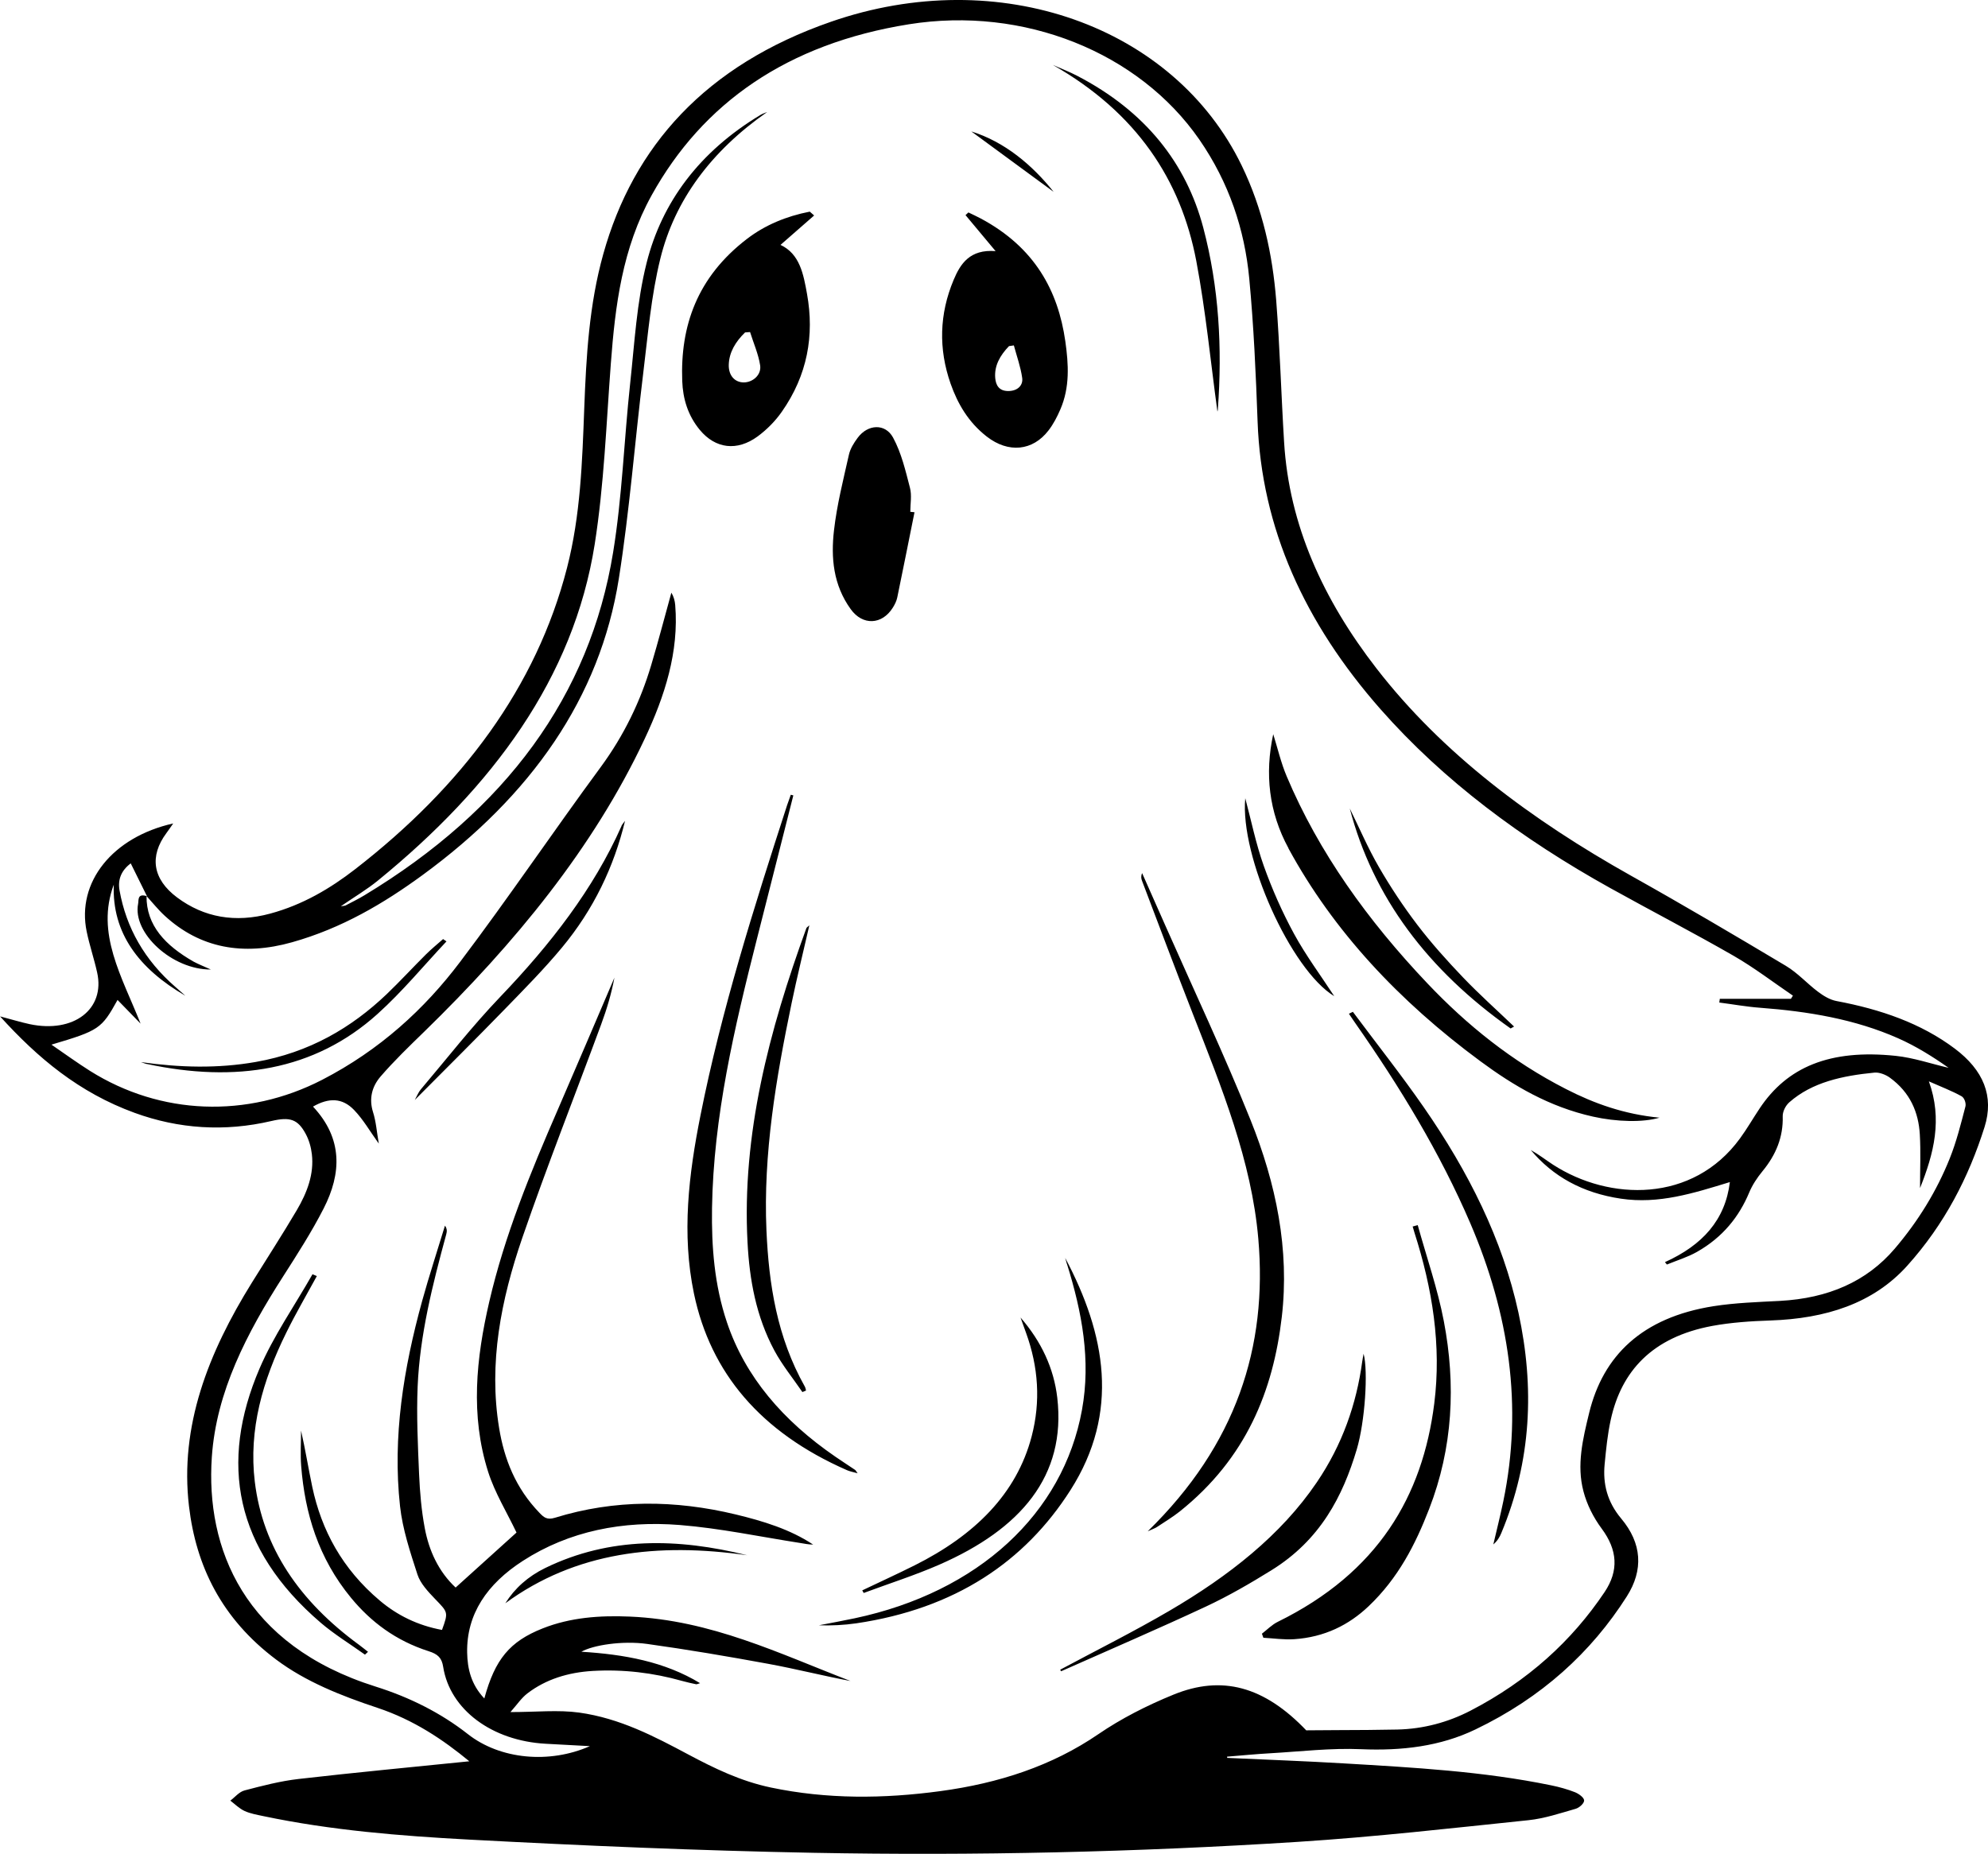 <?xml version="1.0" encoding="UTF-8"?>
<svg id="Layer_2" data-name="Layer 2" xmlns="http://www.w3.org/2000/svg" viewBox="0 0 274.32 255.86">
  <g id="Layer_1-2" data-name="Layer 1">
    <path d="M169.33,242.62c5.37,.25,10.74,.44,16.1,.76,9.61,.57,19.22,1.09,28.62,3.03,1.12,.23,2.24,.54,3.28,.95,.54,.22,1.24,.73,1.26,1.13,.02,.39-.65,1.01-1.18,1.16-2.13,.61-4.29,1.34-6.5,1.57-10.59,1.1-21.18,2.31-31.82,2.99-22.25,1.42-44.55,1.93-66.86,1.51-15.84-.3-31.67-.98-47.48-1.82-9.53-.51-19.08-1.28-28.4-3.24-.89-.19-1.82-.35-2.6-.71-.75-.35-1.32-.94-1.97-1.43,.65-.48,1.21-1.21,1.97-1.41,2.44-.64,4.93-1.29,7.46-1.58,7.84-.9,15.7-1.64,23.55-2.44-3.61-2.98-7.66-5.71-12.68-7.38-5.02-1.67-9.89-3.6-13.95-6.64-7.57-5.67-11.08-12.95-12.05-21.17-1.31-11.09,2.66-21.18,8.68-30.88,2.07-3.33,4.21-6.63,6.19-9.99,1.43-2.43,2.41-5,2.08-7.75-.11-.94-.38-1.91-.84-2.77-1.1-2.05-2.18-2.39-4.74-1.79-6.45,1.51-12.8,1.09-18.88-1.13-7.68-2.8-13.37-7.58-18.56-13.31,1.61,.42,2.83,.8,4.08,1.07,6.08,1.29,10.46-2.07,9.31-7.15-.42-1.89-1.05-3.74-1.44-5.63-1.41-6.8,3.55-13.04,11.94-14.92-.36,.51-.63,.92-.93,1.32-2.38,3.2-1.92,6.36,1.46,8.89,3.72,2.78,8.05,3.53,12.83,2.24,4.53-1.22,8.33-3.49,11.74-6.13,14.77-11.45,25-25.12,29.24-41.59,1.87-7.25,2.1-14.66,2.38-22.05,.27-7.14,.67-14.27,2.62-21.25,4.15-14.88,14.11-26.07,31.43-32.08,23.15-8.04,47.33,.57,56.67,19.85,2.9,5.99,4.25,12.24,4.76,18.61,.51,6.52,.69,13.05,1.09,19.57,.69,11.4,5.36,21.69,12.76,31.24,9.09,11.73,21.29,20.84,35.14,28.61,7.2,4.03,14.28,8.21,21.33,12.42,1.67,1,2.93,2.45,4.47,3.6,.72,.54,1.61,1.09,2.52,1.26,6.08,1.14,11.66,3.06,16.33,6.57,3.94,2.96,5.45,6.56,4.1,10.83-2.18,6.9-5.5,13.4-10.69,19.16-4.68,5.19-11.22,7.27-18.85,7.53-2.69,.09-5.42,.27-8.03,.75-8.33,1.55-12.54,6.28-14,12.92-.45,2.03-.65,4.11-.85,6.17-.26,2.69,.35,5.19,2.28,7.49,2.87,3.42,3.11,7.1,.77,10.77-4.9,7.7-11.74,13.96-20.89,18.35-4.84,2.33-10.15,2.96-15.78,2.72-4.14-.18-8.33,.32-12.49,.56-2,.11-3.99,.31-5.99,.47,0,.05,.01,.11,.02,.16ZM20.23,123.65l.05,.04c-.74-1.51-1.49-3.02-2.24-4.53-1.3,.98-1.82,2.23-1.54,3.76,.92,5.1,3.41,9.57,7.73,13.32,.45,.39,.9,.79,1.35,1.19-6.44-3.74-10.14-8.67-9.88-15.33-2.51,6.71,1.11,12.66,3.7,19.18-1.29-1.32-2.23-2.29-3.18-3.27-2.21,3.99-2.54,4.22-9.12,6.17,1.85,1.27,3.54,2.5,5.33,3.63,9.73,6.11,21.65,6.57,32.01,1.23,7.98-4.12,14.14-9.78,19.04-16.27,6.68-8.84,12.83-17.96,19.39-26.87,3.25-4.42,5.51-9.13,6.99-14.11,.99-3.32,1.86-6.66,2.78-9.99,.33,.55,.48,1.12,.53,1.7,.53,6.46-1.43,12.56-4.22,18.49-7.07,15.04-17.88,28.19-30.44,40.43-2.06,2-4.14,4.01-5.98,6.14-1.23,1.42-1.63,3.1-1.06,4.92,.43,1.35,.52,2.78,.8,4.36-1.22-1.69-2.12-3.3-3.42-4.65-1.61-1.67-3.46-1.72-5.66-.46,4.14,4.42,3.94,9.23,1.47,14.06-1.64,3.21-3.62,6.3-5.6,9.39-5.02,7.84-9.21,15.9-9.83,24.9-.87,12.63,4.42,25.98,22.6,31.7,4.71,1.48,9.01,3.64,12.73,6.56,4.47,3.51,11.26,4.12,16.84,1.66-2.06-.11-4.08-.22-6.1-.33-7.39-.4-13.22-4.69-14.15-10.63-.19-1.22-.73-1.74-1.99-2.14-4.57-1.46-8-4.07-10.72-7.37-4.52-5.49-6.36-11.67-6.88-18.17-.13-1.63-.02-3.27-.02-4.91,.59,2.59,1.01,5.19,1.55,7.77,1.27,5.97,4.13,11.32,9.33,15.7,2.38,2.01,5.21,3.42,8.57,4.04,.9-2.47,.83-2.42-.95-4.27-.98-1.02-2.03-2.14-2.43-3.36-1.01-3.11-2.06-6.26-2.41-9.45-1.05-9.57,.48-18.99,3.05-28.32,.96-3.48,2.1-6.94,3.15-10.4,.33,.46,.27,.84,.17,1.22-1.88,6.92-3.64,13.86-3.94,20.97-.17,4.04,.03,8.1,.2,12.15,.11,2.47,.32,4.96,.78,7.4,.58,3.11,1.9,6.01,4.26,8.21,2.94-2.65,5.8-5.24,8.4-7.59-1.31-2.76-2.99-5.48-3.91-8.37-2.48-7.81-1.66-15.67,.15-23.48,2.11-9.12,5.7-17.88,9.49-26.59,2.62-6.04,5.19-12.09,7.78-18.14-.41,2.2-1.05,4.34-1.83,6.45-3.62,9.82-7.48,19.58-10.88,29.45-2.94,8.56-4.67,17.3-3.2,26.25,.7,4.27,2.26,8.29,5.58,11.72,.55,.57,1,1.02,2.12,.67,8.24-2.55,16.58-2.47,24.94-.46,3.81,.92,7.53,2.06,10.69,4.16-.63,0-1.21-.13-1.79-.22-5.53-.86-11.02-2.03-16.6-2.48-7.86-.63-15.28,.83-21.65,4.94-4.97,3.2-7.8,7.38-7.7,12.68,.04,2.21,.54,4.39,2.37,6.32,1.48-5.43,3.51-7.87,8.05-9.67,3.81-1.51,7.87-1.81,12.03-1.63,11.22,.48,20.64,5.12,30.45,8.89-3.81-.72-7.54-1.67-11.35-2.37-5.55-1.02-11.13-1.97-16.74-2.75-3.42-.47-7.45,.17-9.05,1.08,5.9,.37,11.46,1.35,16.38,4.34-.32,.09-.45,.17-.54,.15-.65-.14-1.3-.28-1.94-.46-4-1.13-8.1-1.62-12.32-1.38-3.42,.2-6.48,1.16-9,3.08-.87,.66-1.45,1.57-2.37,2.6,3.55,0,6.59-.33,9.49,.07,5.6,.78,10.37,3.28,15.07,5.79,3.57,1.9,7.19,3.67,11.37,4.55,7.76,1.63,15.56,1.56,23.39,.5,8.07-1.09,15.41-3.48,21.82-7.87,3.13-2.14,6.7-3.96,10.36-5.45,6.64-2.71,12.49-1.2,18.38,5h-3.71c5.41-.15,10.81-.06,16.21-.18,3.61-.08,7.02-1.01,10.09-2.6,7.92-4.1,14-9.64,18.51-16.37,1.99-2.97,1.78-5.82-.39-8.75-1.16-1.56-2.05-3.35-2.52-5.14-.97-3.63-.09-7.26,.78-10.83,1.92-7.89,7.28-13.18,17.16-14.74,3-.47,6.1-.57,9.16-.73,6.67-.36,11.98-2.67,15.85-7.21,3.27-3.84,5.8-7.99,7.58-12.43,.94-2.34,1.54-4.77,2.17-7.18,.12-.44-.13-1.21-.54-1.43-1.33-.74-2.81-1.3-4.5-2.05,1.9,5.25,.69,9.94-1.22,14.73,0-2.59,.11-5.01-.03-7.41-.18-3.02-1.3-5.78-4.16-7.85-.54-.39-1.42-.74-2.09-.68-4.39,.43-8.6,1.31-11.76,4.1-.54,.48-.93,1.3-.91,1.95,.08,2.8-.9,5.27-2.79,7.56-.74,.9-1.4,1.9-1.83,2.93-1.4,3.36-3.66,6.19-7.22,8.21-1.27,.72-2.75,1.17-4.14,1.74-.09-.11-.18-.22-.27-.33,5.19-2.35,8.32-5.82,8.96-11.05-5.03,1.54-9.8,3.07-15.04,2.29-5.32-.79-9.4-3.09-12.43-6.71,1.09,.6,2.04,1.35,3.07,2.02,7.78,5.03,19.29,5.31,25.8-3.63,.98-1.34,1.79-2.76,2.71-4.14,3.78-5.68,9.64-8.21,18.78-7.25,2.48,.26,4.86,1.09,7.29,1.65-2.16-1.52-4.46-2.97-6.97-4.08-5.93-2.63-12.4-3.71-19.05-4.21-1.89-.14-3.75-.48-5.62-.72,.02-.17,.04-.34,.07-.51h9.81c.09-.15,.19-.29,.28-.44-2.72-1.85-5.32-3.85-8.2-5.51-5.59-3.21-11.36-6.2-17.01-9.34-12.21-6.79-23.01-14.82-31.71-24.7-10.43-11.86-16.43-24.97-16.95-39.71-.24-6.58-.53-13.16-1.15-19.72-.64-6.76-2.78-13.23-6.89-19.18C157.15,7.21,141.26,.82,125.42,3.35c-16.82,2.69-28.45,10.89-35.49,23.58-4.07,7.34-5.04,15.26-5.64,23.22-.63,8.33-.93,16.71-2.23,24.98-2.92,18.47-14.09,33.5-29.91,46.4-1.52,1.24-3.27,2.28-5.12,3.55,.41-.06,.54-.06,.63-.1,.88-.46,1.78-.9,2.62-1.41,19.53-11.79,31.1-27.57,34.32-47.32,1.26-7.71,1.51-15.53,2.35-23.29,.61-5.58,.9-11.24,2.28-16.7,2.1-8.31,7.23-15.3,15.71-20.4,.28-.17,.61-.27,.92-.4-7.73,5.4-12.75,12.16-14.74,20.23-1.28,5.18-1.71,10.51-2.36,15.79-1.16,9.46-1.88,18.97-3.37,28.39-2.6,16.45-12.12,29.96-27.09,40.91-5.35,3.91-11.14,7.34-18,9.27-6.77,1.91-12.7,.81-17.55-3.64-.93-.85-1.69-1.82-2.53-2.74ZM112.34,29.74c-1.58,1.38-3.16,2.76-4.64,4.06,2.66,1.24,3.17,4.04,3.66,6.77,1.03,5.72,.06,11.21-3.48,16.26-.87,1.25-2.03,2.44-3.33,3.4-2.85,2.09-5.83,1.7-7.98-.89-1.68-2.03-2.34-4.35-2.43-6.75-.28-7.54,2.01-14.32,8.95-19.63,2.47-1.89,5.38-3.11,8.65-3.75,.2,.18,.4,.36,.6,.53Zm-8.84,16.09c-.23,.02-.46,.03-.69,.05-1.32,1.29-2.21,2.75-2.25,4.49-.03,1.47,.84,2.42,2.1,2.41,1.24-.02,2.43-1.05,2.23-2.36-.24-1.55-.91-3.06-1.39-4.59Zm33.88-11.17c-1.48-1.77-2.81-3.37-4.15-4.97,.13-.12,.27-.24,.4-.37,.58,.28,1.17,.55,1.73,.85,7.42,3.98,10.64,9.94,11.64,16.92,.45,3.18,.65,6.36-.7,9.45-.43,.99-.94,1.99-1.62,2.87-2.18,2.84-5.53,3.16-8.51,.85-2.57-2-4.03-4.56-5-7.31-1.68-4.8-1.56-9.6,.42-14.32,.93-2.22,2.24-4.26,5.8-3.97Zm2.53,13.01c-.23,.03-.45,.06-.68,.1-1.24,1.29-2.05,2.71-1.9,4.42,.09,.93,.48,1.77,1.78,1.78,1.35,0,2.08-.82,1.94-1.81-.21-1.51-.75-3-1.15-4.49Zm37.88,69.42c6.19,11.39,15.25,21.09,26.5,29.39,4.55,3.36,9.47,6.28,15.51,7.63,3.25,.73,6.91,.83,9.19,.15-4.87-.47-9-1.95-12.88-3.94-7.52-3.84-13.71-8.87-19.12-14.57-8.26-8.7-15.02-18.12-19.44-28.6-.8-1.89-1.25-3.88-1.86-5.82-1.18,5.44-.61,10.76,2.11,15.75Zm-68.67-7.4c-.17,.48-.35,.96-.51,1.44-4.59,14.15-9.07,28.33-11.95,42.8-1.63,8.16-2.62,16.37-.9,24.62,2.28,10.9,9.18,19.13,21.11,24.36,.38,.17,.83,.25,1.47,.43-.22-.3-.26-.41-.35-.47-.9-.61-1.82-1.2-2.72-1.82-7.22-4.96-12.43-11.01-14.96-18.54-1.74-5.17-2.14-10.45-2.06-15.79,.2-12.57,3.07-24.83,6.18-37.07,1.68-6.62,3.36-13.25,5.04-19.87l-.36-.09Zm16.49-39.05c0-1.11,.23-2.27-.05-3.33-.61-2.34-1.16-4.76-2.33-6.92-1.08-1.98-3.48-1.85-4.87,.02-.54,.72-1.04,1.53-1.22,2.35-.78,3.47-1.66,6.94-2.06,10.44-.43,3.75-.12,7.51,2.31,10.88,1.65,2.29,4.32,2.16,5.8-.2,.28-.44,.52-.93,.62-1.41,.81-3.92,1.59-7.84,2.38-11.77-.19-.02-.38-.04-.57-.06Zm34.06,140.1c1.05-.7,2.15-1.36,3.12-2.13,9.18-7.34,12.89-16.66,14.08-26.83,1.09-9.32-.78-18.41-4.31-27.2-3.62-9.01-7.8-17.88-11.74-26.8-1.07-2.43-2.15-4.85-3.22-7.27-.18,.4-.14,.75-.01,1.07,2.33,6.12,4.62,12.25,7.01,18.36,3.97,10.15,8.1,20.27,9.03,31.02,1.3,14.96-3.05,28.47-15.26,40.39,.7-.32,1.04-.43,1.3-.61Zm35.26-41.46c.08,.28,.16,.57,.25,.85,2.48,7.74,3.74,15.57,2.73,23.59-1.61,12.76-7.74,23.31-21.59,30.12-.83,.41-1.47,1.09-2.19,1.64,.07,.19,.14,.37,.2,.56,1.42,.08,2.84,.29,4.24,.2,4.2-.28,7.55-1.96,10.27-4.54,4.11-3.9,6.47-8.55,8.35-13.4,3.31-8.51,3.71-17.22,2.04-25.96-.85-4.46-2.38-8.84-3.6-13.25-.23,.06-.47,.13-.7,.19Zm-8.79-29.36c.29,.42,.56,.85,.86,1.27,6.2,8.86,11.73,17.97,15.88,27.63,5.36,12.49,7.28,25.24,4.56,38.37-.41,2-.92,3.98-1.38,5.97,.56-.48,.88-1.02,1.11-1.59,4.16-9.95,4.59-20.11,2.36-30.39-2.2-10.12-6.91-19.48-13.06-28.35-3.1-4.47-6.52-8.79-9.79-13.18-.18,.09-.36,.17-.54,.26Zm-39.71,90.74c6.68-2.97,13.41-5.86,20-8.94,3.14-1.47,6.11-3.2,9-4.99,6.75-4.18,9.85-10.19,11.79-16.7,1.13-3.81,1.59-10.75,.94-13.19-.09,.5-.15,.79-.19,1.08-.8,5.89-2.75,11.48-6.27,16.67-4.96,7.32-12.16,12.94-20.34,17.73-4.89,2.86-10.03,5.43-15.07,8.13,.04,.07,.08,.14,.13,.21Zm-35.21-38.75c-.05-.18-.07-.37-.16-.53-3.85-6.83-4.97-14.13-5.3-21.55-.46-10.58,1.32-20.99,3.47-31.37,.73-3.52,1.6-7.03,2.45-10.75-.27,.25-.38,.31-.41,.39-5.15,14.15-8.92,28.49-8.12,43.39,.27,5.12,1.17,10.19,3.71,14.92,1.07,1.99,2.56,3.82,3.86,5.72,.17-.07,.33-.14,.5-.21Zm36.02-17.43c2.06,6.61,3.31,13.24,2.06,20.11-2.6,14.32-14.29,25.14-31.35,28.76-1.64,.35-3.3,.65-4.96,.97,1.75,.06,3.47-.03,5.15-.27,13.63-2.01,23.27-8.49,29.58-18.4,6.84-10.74,4.85-21.5-.74-32.04,.08,.29,.16,.58,.25,.87Zm-5.65,9.5c1.7,4.7,2.02,9.45,.77,14.25-2.08,7.96-7.87,13.67-16.16,17.82-2.38,1.19-4.81,2.3-7.22,3.45,.07,.12,.13,.24,.2,.36,3.49-1.3,7.08-2.44,10.46-3.92,11.16-4.89,17.51-12.19,16.25-23.04-.47-4.03-2.18-7.73-5.07-11.06,.26,.71,.52,1.42,.77,2.14Zm-98.47-8.11c-2.46,4.33-5.39,8.53-7.31,13.02-5.56,12.98-3.44,24.89,8.45,35.08,1.87,1.6,4.06,2.94,6.1,4.4,.14-.13,.28-.26,.42-.39-.41-.32-.81-.65-1.23-.96-8.22-6.01-13.29-13.4-14.39-22.51-.87-7.18,1.08-13.97,4.33-20.55,1.3-2.65,2.81-5.23,4.23-7.84-.2-.08-.4-.17-.6-.25ZM168.05,56.46c.62-8.42,.16-16.82-2.02-25.06-2.35-8.85-7.94-16.03-17.4-20.94-1.07-.56-2.23-1-3.35-1.5,11.59,6.6,17.67,15.9,19.79,27.04,1.31,6.93,1.98,13.95,2.92,20.8,0,.04,.05-.16,.07-.35Zm-82.29,57.55c-3.86,8.7-9.82,16.35-16.75,23.59-3.9,4.08-7.32,8.48-10.93,12.74-.35,.41-.53,.91-.84,1.47,4.21-4.24,8.32-8.31,12.34-12.45,2.72-2.8,5.48-5.59,7.94-8.55,4.41-5.3,7.2-11.2,8.73-17.52-.17,.24-.38,.46-.5,.71ZM20.28,146.85c12.17,2.6,23.08,.97,31.82-6.91,3.46-3.12,6.36-6.66,9.51-10.01-.16-.11-.32-.22-.47-.32-.78,.69-1.6,1.36-2.33,2.08-1.84,1.83-3.58,3.73-5.46,5.53-4.86,4.63-10.66,8.05-18.06,9.35-5.23,.92-10.47,.78-15.84,.02,.28,.09,.55,.21,.84,.27Zm188.64-5.17c-2.35-2.25-4.79-4.43-7.01-6.75-2.24-2.34-4.4-4.75-6.33-7.28-1.95-2.56-3.72-5.24-5.3-7.97-1.52-2.63-2.7-5.39-4.03-8.1,3.2,12.24,10.75,22.29,22.2,30.37,.16-.09,.32-.18,.48-.27ZM75.24,216.41c-2.38,1.16-4.23,2.82-5.51,4.87,9.71-7.12,21.09-8.39,33.37-6.63-9.57-2.37-18.95-2.58-27.86,1.76Zm103.33-87.51c-1.65-3.03-3.04-6.19-4.18-9.38-1.1-3.09-1.74-6.29-2.56-9.35-.74,8.02,6.28,23.67,12.28,27.32-1.85-2.84-3.93-5.63-5.54-8.59Zm-158.29-5.21c-1.37-.43-1.12,.55-1.22,1.04-.81,4.04,4.7,9.12,10.03,9.08-.55-.25-.92-.41-1.29-.57-.37-.17-.76-.33-1.11-.53-3.84-2.2-6.52-4.97-6.47-9.06,0,0,.05,.04,.05,.04ZM145.39,26.48c-2.93-3.68-6.75-6.91-11.36-8.34,3.49,2.56,7.54,5.54,11.36,8.34Z"/>
  </g>
</svg>
